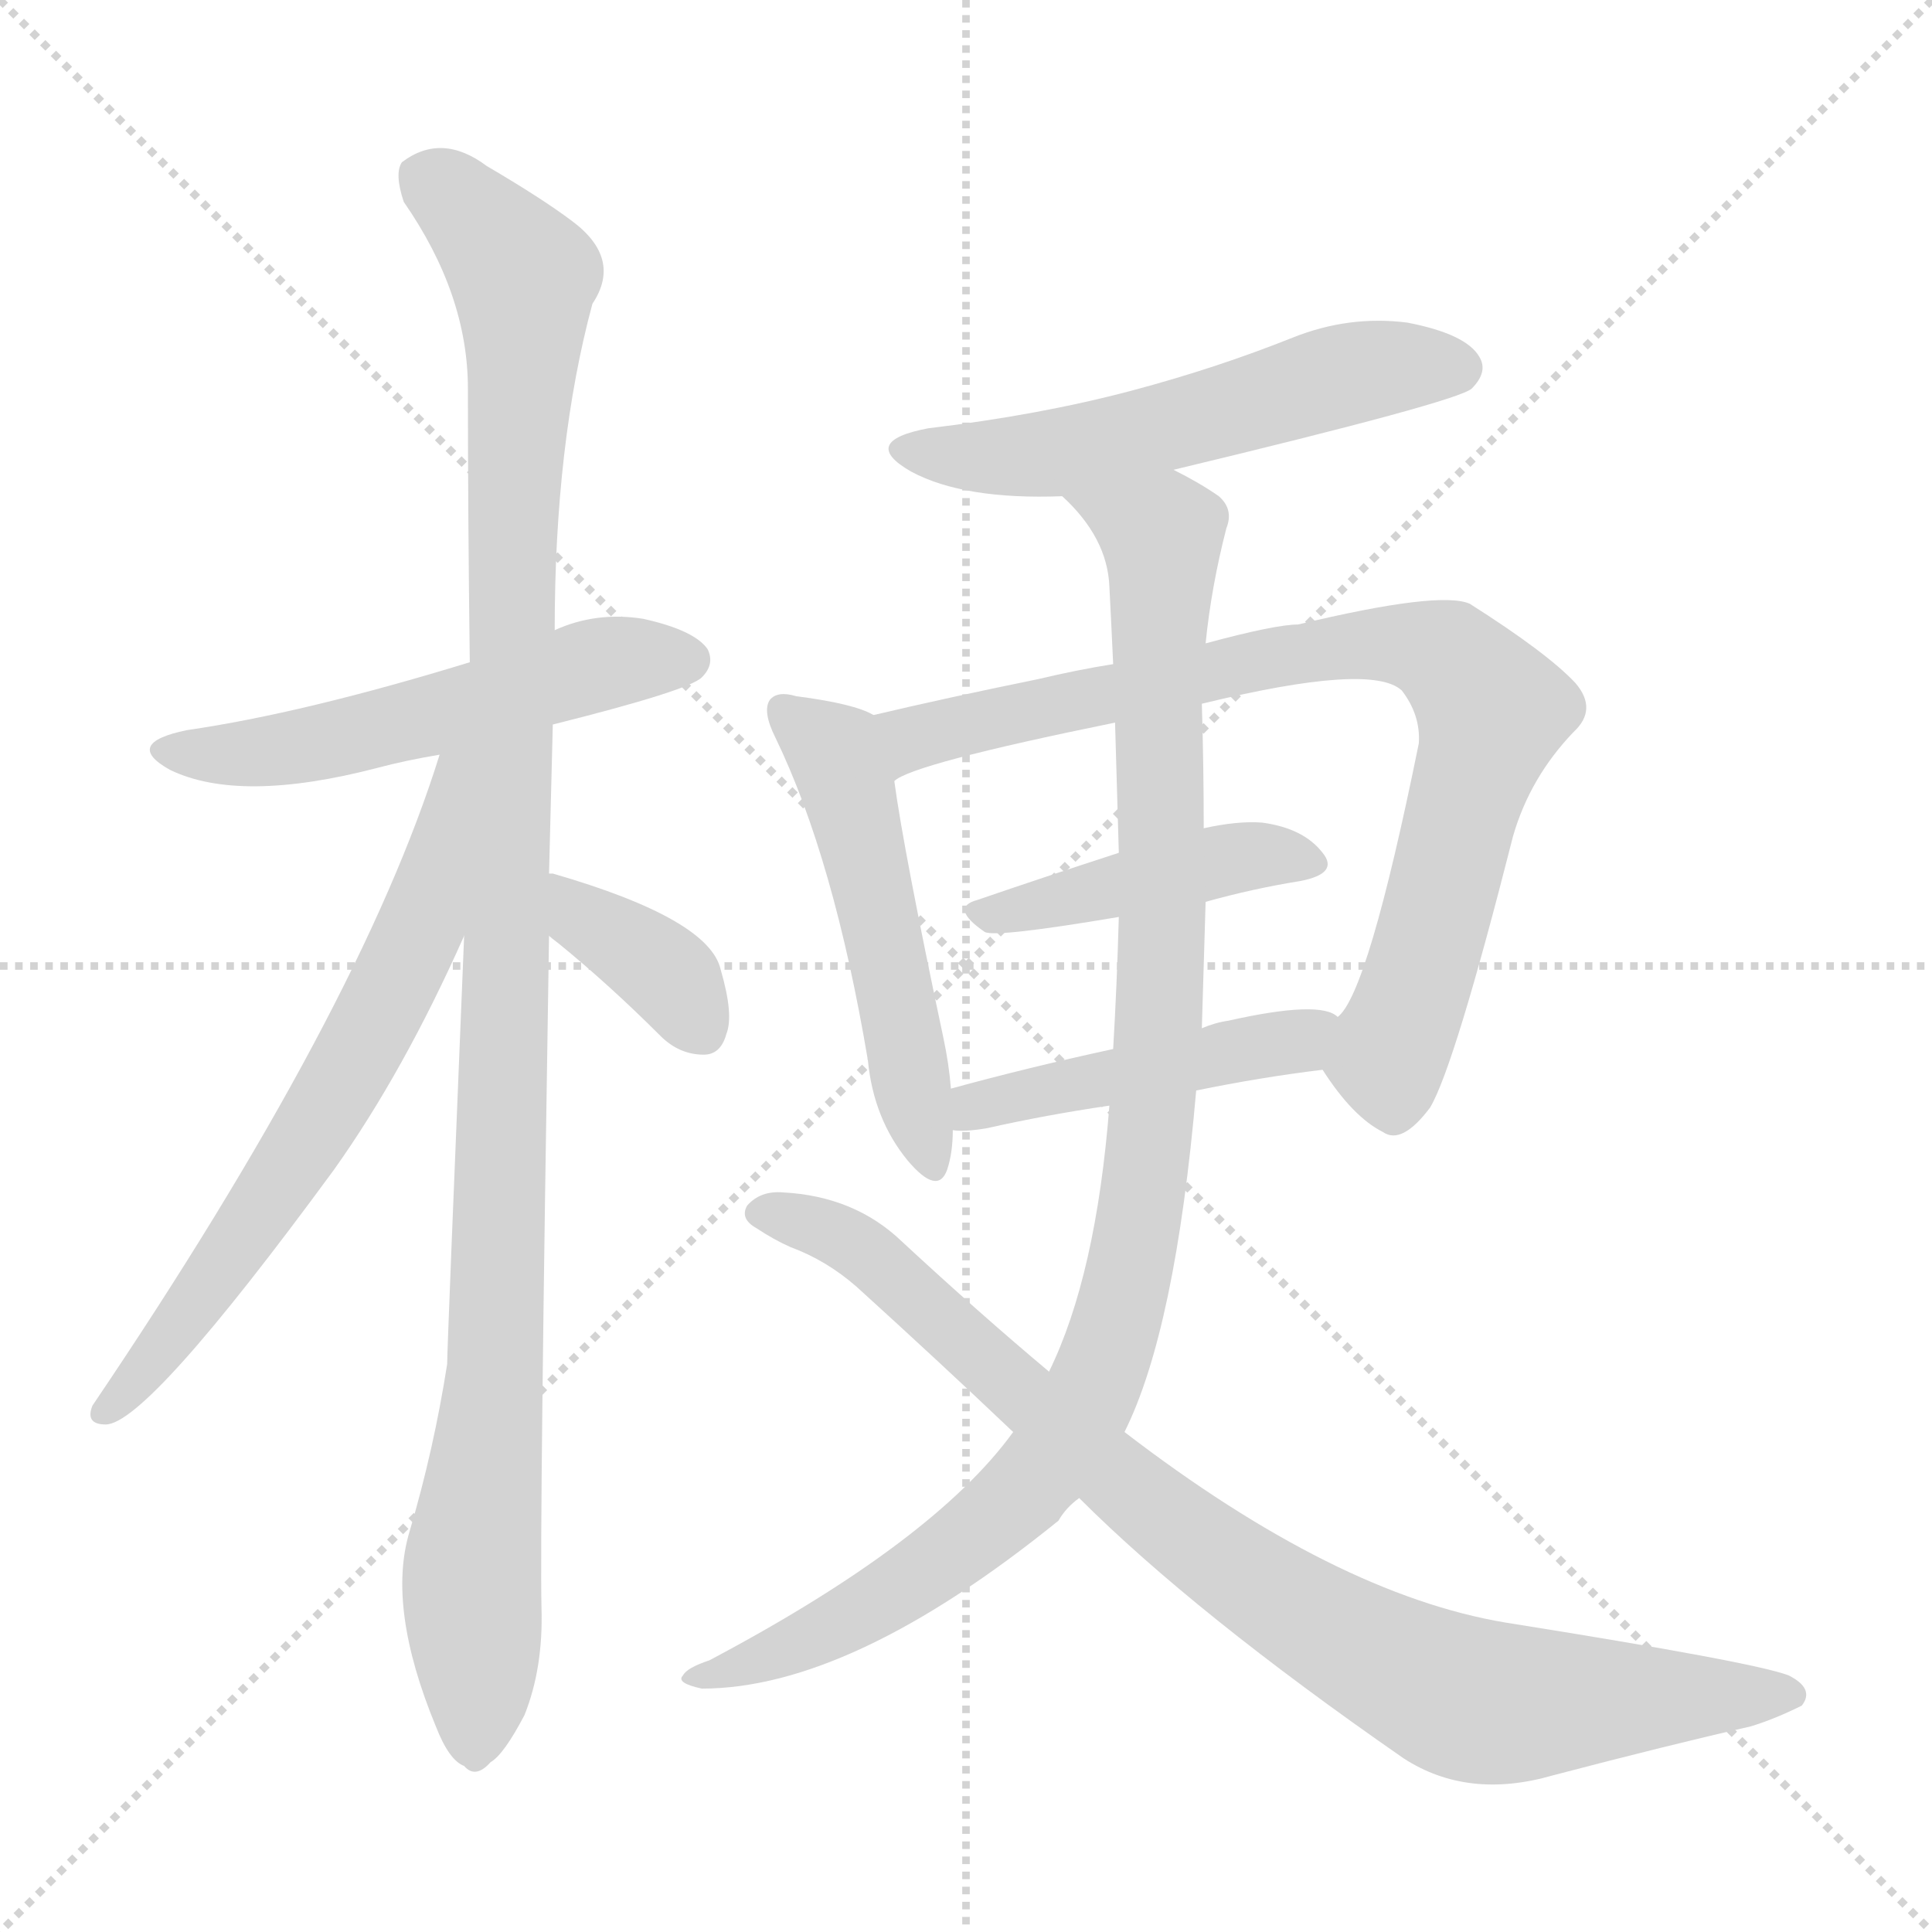 <svg xmlns="http://www.w3.org/2000/svg" version="1.1" viewBox="0 0 1024 1024">
  <g stroke="lightgray" stroke-dasharray="1,1" stroke-width="1" transform="scale(4, 4)">
    <line x1="0" y1="0" x2="256" y2="256" />
    <line x1="256" y1="0" x2="0" y2="256" />
    <line x1="128" y1="0" x2="128" y2="256" />
    <line x1="0" y1="128" x2="256" y2="128" />
  </g>
  <g transform="scale(1.0, -1.0) translate(0.0, -929.00)">
    <style type="text/css">
      
        @keyframes keyframes0 {
          from {
            stroke: blue;
            stroke-dashoffset: 534;
            stroke-width: 128;
          }
          63% {
            animation-timing-function: step-end;
            stroke: blue;
            stroke-dashoffset: 0;
            stroke-width: 128;
          }
          to {
            stroke: black;
            stroke-width: 1024;
          }
        }
        #make-me-a-hanzi-animation-0 {
          animation: keyframes0 0.685s both;
          animation-delay: 0s;
          animation-timing-function: linear;
        }
      
        @keyframes keyframes1 {
          from {
            stroke: blue;
            stroke-dashoffset: 1107;
            stroke-width: 128;
          }
          78% {
            animation-timing-function: step-end;
            stroke: blue;
            stroke-dashoffset: 0;
            stroke-width: 128;
          }
          to {
            stroke: black;
            stroke-width: 1024;
          }
        }
        #make-me-a-hanzi-animation-1 {
          animation: keyframes1 1.151s both;
          animation-delay: 0.685s;
          animation-timing-function: linear;
        }
      
        @keyframes keyframes2 {
          from {
            stroke: blue;
            stroke-dashoffset: 653;
            stroke-width: 128;
          }
          68% {
            animation-timing-function: step-end;
            stroke: blue;
            stroke-dashoffset: 0;
            stroke-width: 128;
          }
          to {
            stroke: black;
            stroke-width: 1024;
          }
        }
        #make-me-a-hanzi-animation-2 {
          animation: keyframes2 0.781s both;
          animation-delay: 1.835s;
          animation-timing-function: linear;
        }
      
        @keyframes keyframes3 {
          from {
            stroke: blue;
            stroke-dashoffset: 375;
            stroke-width: 128;
          }
          55% {
            animation-timing-function: step-end;
            stroke: blue;
            stroke-dashoffset: 0;
            stroke-width: 128;
          }
          to {
            stroke: black;
            stroke-width: 1024;
          }
        }
        #make-me-a-hanzi-animation-3 {
          animation: keyframes3 0.555s both;
          animation-delay: 2.617s;
          animation-timing-function: linear;
        }
      
        @keyframes keyframes4 {
          from {
            stroke: blue;
            stroke-dashoffset: 551;
            stroke-width: 128;
          }
          64% {
            animation-timing-function: step-end;
            stroke: blue;
            stroke-dashoffset: 0;
            stroke-width: 128;
          }
          to {
            stroke: black;
            stroke-width: 1024;
          }
        }
        #make-me-a-hanzi-animation-4 {
          animation: keyframes4 0.698s both;
          animation-delay: 3.172s;
          animation-timing-function: linear;
        }
      
        @keyframes keyframes5 {
          from {
            stroke: blue;
            stroke-dashoffset: 513;
            stroke-width: 128;
          }
          63% {
            animation-timing-function: step-end;
            stroke: blue;
            stroke-dashoffset: 0;
            stroke-width: 128;
          }
          to {
            stroke: black;
            stroke-width: 1024;
          }
        }
        #make-me-a-hanzi-animation-5 {
          animation: keyframes5 0.667s both;
          animation-delay: 3.87s;
          animation-timing-function: linear;
        }
      
        @keyframes keyframes6 {
          from {
            stroke: blue;
            stroke-dashoffset: 816;
            stroke-width: 128;
          }
          73% {
            animation-timing-function: step-end;
            stroke: blue;
            stroke-dashoffset: 0;
            stroke-width: 128;
          }
          to {
            stroke: black;
            stroke-width: 1024;
          }
        }
        #make-me-a-hanzi-animation-6 {
          animation: keyframes6 0.914s both;
          animation-delay: 4.538s;
          animation-timing-function: linear;
        }
      
        @keyframes keyframes7 {
          from {
            stroke: blue;
            stroke-dashoffset: 433;
            stroke-width: 128;
          }
          58% {
            animation-timing-function: step-end;
            stroke: blue;
            stroke-dashoffset: 0;
            stroke-width: 128;
          }
          to {
            stroke: black;
            stroke-width: 1024;
          }
        }
        #make-me-a-hanzi-animation-7 {
          animation: keyframes7 0.602s both;
          animation-delay: 5.452s;
          animation-timing-function: linear;
        }
      
        @keyframes keyframes8 {
          from {
            stroke: blue;
            stroke-dashoffset: 455;
            stroke-width: 128;
          }
          60% {
            animation-timing-function: step-end;
            stroke: blue;
            stroke-dashoffset: 0;
            stroke-width: 128;
          }
          to {
            stroke: black;
            stroke-width: 1024;
          }
        }
        #make-me-a-hanzi-animation-8 {
          animation: keyframes8 0.62s both;
          animation-delay: 6.054s;
          animation-timing-function: linear;
        }
      
        @keyframes keyframes9 {
          from {
            stroke: blue;
            stroke-dashoffset: 1030;
            stroke-width: 128;
          }
          77% {
            animation-timing-function: step-end;
            stroke: blue;
            stroke-dashoffset: 0;
            stroke-width: 128;
          }
          to {
            stroke: black;
            stroke-width: 1024;
          }
        }
        #make-me-a-hanzi-animation-9 {
          animation: keyframes9 1.088s both;
          animation-delay: 6.675s;
          animation-timing-function: linear;
        }
      
        @keyframes keyframes10 {
          from {
            stroke: blue;
            stroke-dashoffset: 883;
            stroke-width: 128;
          }
          74% {
            animation-timing-function: step-end;
            stroke: blue;
            stroke-dashoffset: 0;
            stroke-width: 128;
          }
          to {
            stroke: black;
            stroke-width: 1024;
          }
        }
        #make-me-a-hanzi-animation-10 {
          animation: keyframes10 0.969s both;
          animation-delay: 7.763s;
          animation-timing-function: linear;
        }
      
    </style>
    
      <path d="M 293 545 Q 365 563 372 570 Q 379 577 375 585 Q 368 595 341 601 Q 316 605 294 595 L 249 578 Q 161 551 99 542 Q 65 535 90 521 Q 127 503 200 522 Q 215 526 233 529 L 293 545 Z" fill="lightgray" />
    
      <path d="M 291 466 Q 292 505 293 545 L 294 595 Q 294 694 314 768 Q 330 792 303 812 Q 287 824 258 841 Q 234 859 213 843 Q 209 837 214 822 Q 248 773 248 723 Q 248 656 249 578 L 246 433 Q 237 214 237 206 Q 230 161 217 117 Q 205 77 231 14 Q 238 -4 246 -7 Q 252 -14 260 -5 Q 267 -1 278 20 Q 288 45 287 77 Q 286 120 291 433 L 291 466 Z" fill="lightgray" />
    
      <path d="M 233 529 Q 191 394 49 184 Q 45 174 56 174 Q 78 174 177 309 Q 214 361 246 433 C 304 561 242 558 233 529 Z" fill="lightgray" />
    
      <path d="M 291 433 Q 292 432 296 429 Q 323 407 350 380 Q 360 370 373 370 Q 382 370 385 381 Q 389 391 382 415 Q 376 442 293 466 L 291 466 C 261 471 268 452 291 433 Z" fill="lightgray" />
    
      <path d="M 622 680 Q 772 716 780 723 Q 789 732 784 740 Q 777 752 746 758 Q 715 762 685 750 Q 645 734 600 722 Q 551 709 492 702 Q 455 695 483 679 Q 511 664 563 666 L 622 680 Z" fill="lightgray" />
    
      <path d="M 463 550 Q 453 556 422 560 Q 412 563 408 558 Q 404 552 411 538 Q 442 474 460 367 Q 463 336 481 314 Q 497 295 502 309 Q 505 318 505 330 L 504 352 Q 503 365 500 379 Q 479 478 474 515 C 470 545 469 547 463 550 Z" fill="lightgray" />
    
      <path d="M 701 362 Q 717 337 733 329 Q 743 322 758 342 Q 771 364 802 486 Q 811 517 834 541 Q 847 553 835 567 Q 820 583 779 609 Q 763 616 688 598 Q 676 598 639 588 L 590 577 Q 571 574 550 569 Q 501 559 463 550 C 434 543 447 503 474 515 Q 483 524 591 546 L 637 556 Q 727 578 743 563 Q 753 550 752 535 Q 725 402 709 390 C 696 369 696 369 701 362 Z" fill="lightgray" />
    
      <path d="M 639 451 Q 664 458 689 462 Q 710 466 701 477 Q 691 490 669 493 Q 656 494 638 490 L 593 477 Q 553 464 518 452 Q 503 448 522 435 Q 528 432 593 443 L 639 451 Z" fill="lightgray" />
    
      <path d="M 634 351 Q 668 358 701 362 C 731 366 736 377 709 390 Q 700 399 651 388 Q 644 387 637 384 L 590 373 Q 544 363 504 352 C 475 344 475 331 505 330 Q 511 329 523 331 Q 554 338 588 343 L 634 351 Z" fill="lightgray" />
    
      <path d="M 596 170 Q 623 224 634 351 L 637 384 Q 638 418 639 451 L 638 490 Q 638 523 637 556 L 639 588 Q 642 618 650 649 Q 654 659 646 666 Q 636 673 622 680 C 596 695 544 689 563 666 Q 587 644 588 618 Q 589 599 590 577 L 591 546 Q 592 512 593 477 L 593 443 Q 592 407 590 373 L 588 343 Q 581 253 556 202 L 537 170 Q 495 112 376 49 Q 364 45 362 41 Q 358 37 372 34 Q 451 34 561 123 Q 565 130 572 135 L 596 170 Z" fill="lightgray" />
    
      <path d="M 572 135 Q 633 74 744 -3 Q 778 -25 823 -12 Q 884 4 928 14 Q 941 18 955 25 Q 962 34 948 41 Q 930 48 798 69 Q 708 84 596 170 L 556 202 Q 519 233 478 271 Q 453 295 415 297 Q 403 298 396 290 Q 392 283 401 278 Q 410 272 419 268 Q 438 261 454 247 Q 497 208 537 170 L 572 135 Z" fill="lightgray" />
    
    
      <clipPath id="make-me-a-hanzi-clip-0">
        <path d="M 293 545 Q 365 563 372 570 Q 379 577 375 585 Q 368 595 341 601 Q 316 605 294 595 L 249 578 Q 161 551 99 542 Q 65 535 90 521 Q 127 503 200 522 Q 215 526 233 529 L 293 545 Z" />
      </clipPath>
      <path clip-path="url(#make-me-a-hanzi-clip-0)" d="M 92 533 L 135 530 L 186 538 L 309 575 L 364 579" fill="none" id="make-me-a-hanzi-animation-0" stroke-dasharray="406 812" stroke-linecap="round" />
    
      <clipPath id="make-me-a-hanzi-clip-1">
        <path d="M 291 466 Q 292 505 293 545 L 294 595 Q 294 694 314 768 Q 330 792 303 812 Q 287 824 258 841 Q 234 859 213 843 Q 209 837 214 822 Q 248 773 248 723 Q 248 656 249 578 L 246 433 Q 237 214 237 206 Q 230 161 217 117 Q 205 77 231 14 Q 238 -4 246 -7 Q 252 -14 260 -5 Q 267 -1 278 20 Q 288 45 287 77 Q 286 120 291 433 L 291 466 Z" />
      </clipPath>
      <path clip-path="url(#make-me-a-hanzi-clip-1)" d="M 225 836 L 270 793 L 277 782 L 278 754 L 271 646 L 265 258 L 250 96 L 251 7" fill="none" id="make-me-a-hanzi-animation-1" stroke-dasharray="979 1958" stroke-linecap="round" />
    
      <clipPath id="make-me-a-hanzi-clip-2">
        <path d="M 233 529 Q 191 394 49 184 Q 45 174 56 174 Q 78 174 177 309 Q 214 361 246 433 C 304 561 242 558 233 529 Z" />
      </clipPath>
      <path clip-path="url(#make-me-a-hanzi-clip-2)" d="M 242 526 L 224 441 L 186 364 L 127 269 L 56 182" fill="none" id="make-me-a-hanzi-animation-2" stroke-dasharray="525 1050" stroke-linecap="round" />
    
      <clipPath id="make-me-a-hanzi-clip-3">
        <path d="M 291 433 Q 292 432 296 429 Q 323 407 350 380 Q 360 370 373 370 Q 382 370 385 381 Q 389 391 382 415 Q 376 442 293 466 L 291 466 C 261 471 268 452 291 433 Z" />
      </clipPath>
      <path clip-path="url(#make-me-a-hanzi-clip-3)" d="M 292 461 L 303 459 L 309 442 L 352 414 L 373 382" fill="none" id="make-me-a-hanzi-animation-3" stroke-dasharray="247 494" stroke-linecap="round" />
    
      <clipPath id="make-me-a-hanzi-clip-4">
        <path d="M 622 680 Q 772 716 780 723 Q 789 732 784 740 Q 777 752 746 758 Q 715 762 685 750 Q 645 734 600 722 Q 551 709 492 702 Q 455 695 483 679 Q 511 664 563 666 L 622 680 Z" />
      </clipPath>
      <path clip-path="url(#make-me-a-hanzi-clip-4)" d="M 484 692 L 526 686 L 565 690 L 725 733 L 773 734" fill="none" id="make-me-a-hanzi-animation-4" stroke-dasharray="423 846" stroke-linecap="round" />
    
      <clipPath id="make-me-a-hanzi-clip-5">
        <path d="M 463 550 Q 453 556 422 560 Q 412 563 408 558 Q 404 552 411 538 Q 442 474 460 367 Q 463 336 481 314 Q 497 295 502 309 Q 505 318 505 330 L 504 352 Q 503 365 500 379 Q 479 478 474 515 C 470 545 469 547 463 550 Z" />
      </clipPath>
      <path clip-path="url(#make-me-a-hanzi-clip-5)" d="M 416 553 L 442 531 L 449 513 L 492 314" fill="none" id="make-me-a-hanzi-animation-5" stroke-dasharray="385 770" stroke-linecap="round" />
    
      <clipPath id="make-me-a-hanzi-clip-6">
        <path d="M 701 362 Q 717 337 733 329 Q 743 322 758 342 Q 771 364 802 486 Q 811 517 834 541 Q 847 553 835 567 Q 820 583 779 609 Q 763 616 688 598 Q 676 598 639 588 L 590 577 Q 571 574 550 569 Q 501 559 463 550 C 434 543 447 503 474 515 Q 483 524 591 546 L 637 556 Q 727 578 743 563 Q 753 550 752 535 Q 725 402 709 390 C 696 369 696 369 701 362 Z" />
      </clipPath>
      <path clip-path="url(#make-me-a-hanzi-clip-6)" d="M 473 521 L 486 539 L 703 587 L 743 588 L 766 582 L 791 552 L 761 439 L 735 368 L 739 348" fill="none" id="make-me-a-hanzi-animation-6" stroke-dasharray="688 1376" stroke-linecap="round" />
    
      <clipPath id="make-me-a-hanzi-clip-7">
        <path d="M 639 451 Q 664 458 689 462 Q 710 466 701 477 Q 691 490 669 493 Q 656 494 638 490 L 593 477 Q 553 464 518 452 Q 503 448 522 435 Q 528 432 593 443 L 639 451 Z" />
      </clipPath>
      <path clip-path="url(#make-me-a-hanzi-clip-7)" d="M 520 443 L 649 474 L 693 471" fill="none" id="make-me-a-hanzi-animation-7" stroke-dasharray="305 610" stroke-linecap="round" />
    
      <clipPath id="make-me-a-hanzi-clip-8">
        <path d="M 634 351 Q 668 358 701 362 C 731 366 736 377 709 390 Q 700 399 651 388 Q 644 387 637 384 L 590 373 Q 544 363 504 352 C 475 344 475 331 505 330 Q 511 329 523 331 Q 554 338 588 343 L 634 351 Z" />
      </clipPath>
      <path clip-path="url(#make-me-a-hanzi-clip-8)" d="M 509 336 L 527 345 L 702 384" fill="none" id="make-me-a-hanzi-animation-8" stroke-dasharray="327 654" stroke-linecap="round" />
    
      <clipPath id="make-me-a-hanzi-clip-9">
        <path d="M 596 170 Q 623 224 634 351 L 637 384 Q 638 418 639 451 L 638 490 Q 638 523 637 556 L 639 588 Q 642 618 650 649 Q 654 659 646 666 Q 636 673 622 680 C 596 695 544 689 563 666 Q 587 644 588 618 Q 589 599 590 577 L 591 546 Q 592 512 593 477 L 593 443 Q 592 407 590 373 L 588 343 Q 581 253 556 202 L 537 170 Q 495 112 376 49 Q 364 45 362 41 Q 358 37 372 34 Q 451 34 561 123 Q 565 130 572 135 L 596 170 Z" />
      </clipPath>
      <path clip-path="url(#make-me-a-hanzi-clip-9)" d="M 571 663 L 616 645 L 612 343 L 592 227 L 572 178 L 539 134 L 471 83 L 422 57 L 368 39" fill="none" id="make-me-a-hanzi-animation-9" stroke-dasharray="902 1804" stroke-linecap="round" />
    
      <clipPath id="make-me-a-hanzi-clip-10">
        <path d="M 572 135 Q 633 74 744 -3 Q 778 -25 823 -12 Q 884 4 928 14 Q 941 18 955 25 Q 962 34 948 41 Q 930 48 798 69 Q 708 84 596 170 L 556 202 Q 519 233 478 271 Q 453 295 415 297 Q 403 298 396 290 Q 392 283 401 278 Q 410 272 419 268 Q 438 261 454 247 Q 497 208 537 170 L 572 135 Z" />
      </clipPath>
      <path clip-path="url(#make-me-a-hanzi-clip-10)" d="M 405 287 L 462 263 L 644 104 L 759 35 L 795 26 L 947 31" fill="none" id="make-me-a-hanzi-animation-10" stroke-dasharray="755 1510" stroke-linecap="round" />
    
  </g>
</svg>